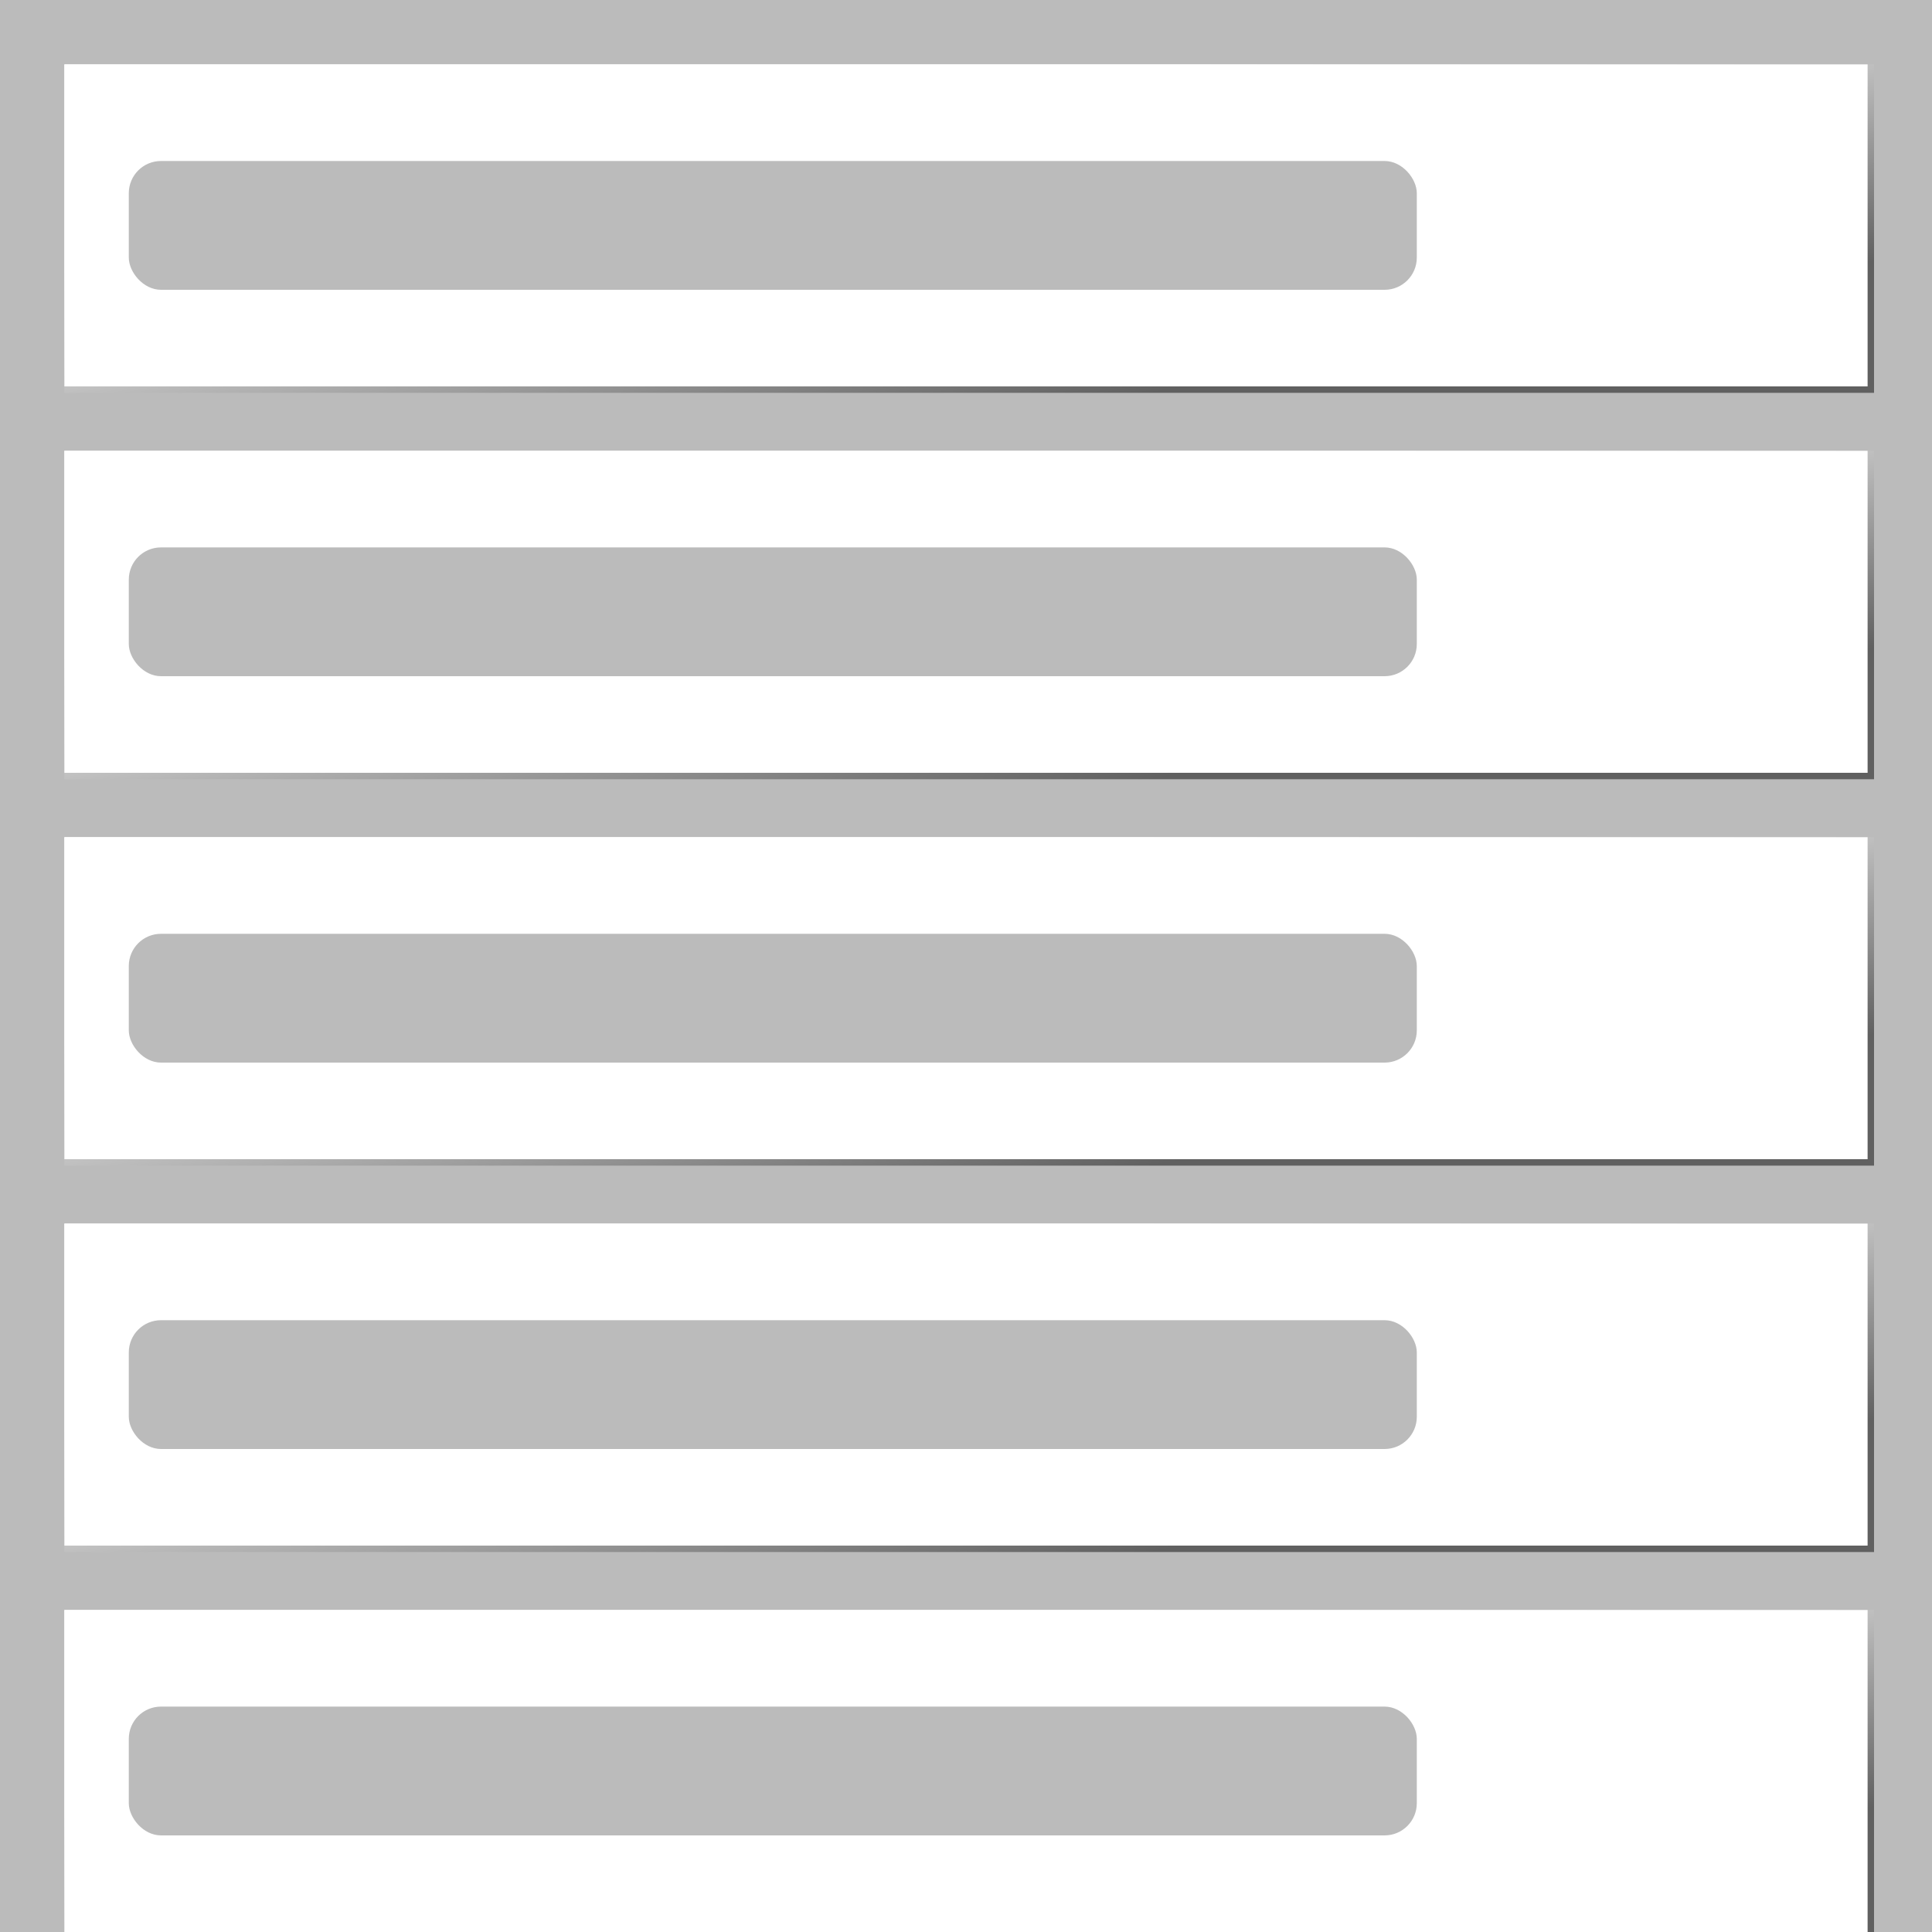 <?xml version="1.0" encoding="UTF-8" ?>
<svg width="600" height="600" xmlns="http://www.w3.org/2000/svg" xmlns:xlink="http://www.w3.org/1999/xlink">
    <defs>
        <linearGradient id="shadow" x1="0%" x2="100%" y1="0%" y2="100%">
            <stop offset="30%" stop-color="#fff" />
            <stop offset="80%" stop-color="#606060" />
        </linearGradient>

        <g id="block">
            <rect x="20" width="562" height="102" fill="url(#shadow)" />
            <rect x="20" width="560" height="100" fill="#fff" />
            <rect x="40" y="30" width="400" height="40" rx="10" ry="10" fill="#bbb" />
        </g>
    </defs>

    <g>
        <rect id="bg" x="0" y="0" width="600" height="860" fill="#bbb" />
        <g>
            <use xlink:href="#block" y="20" />
            <use xlink:href="#block" y="140" />
            <use xlink:href="#block" y="260" />
            <use xlink:href="#block" y="380" />
            <use xlink:href="#block" y="500" />
            <use xlink:href="#block" y="620" />
            <use xlink:href="#block" y="740" />
        </g>
    </g>
</svg>
